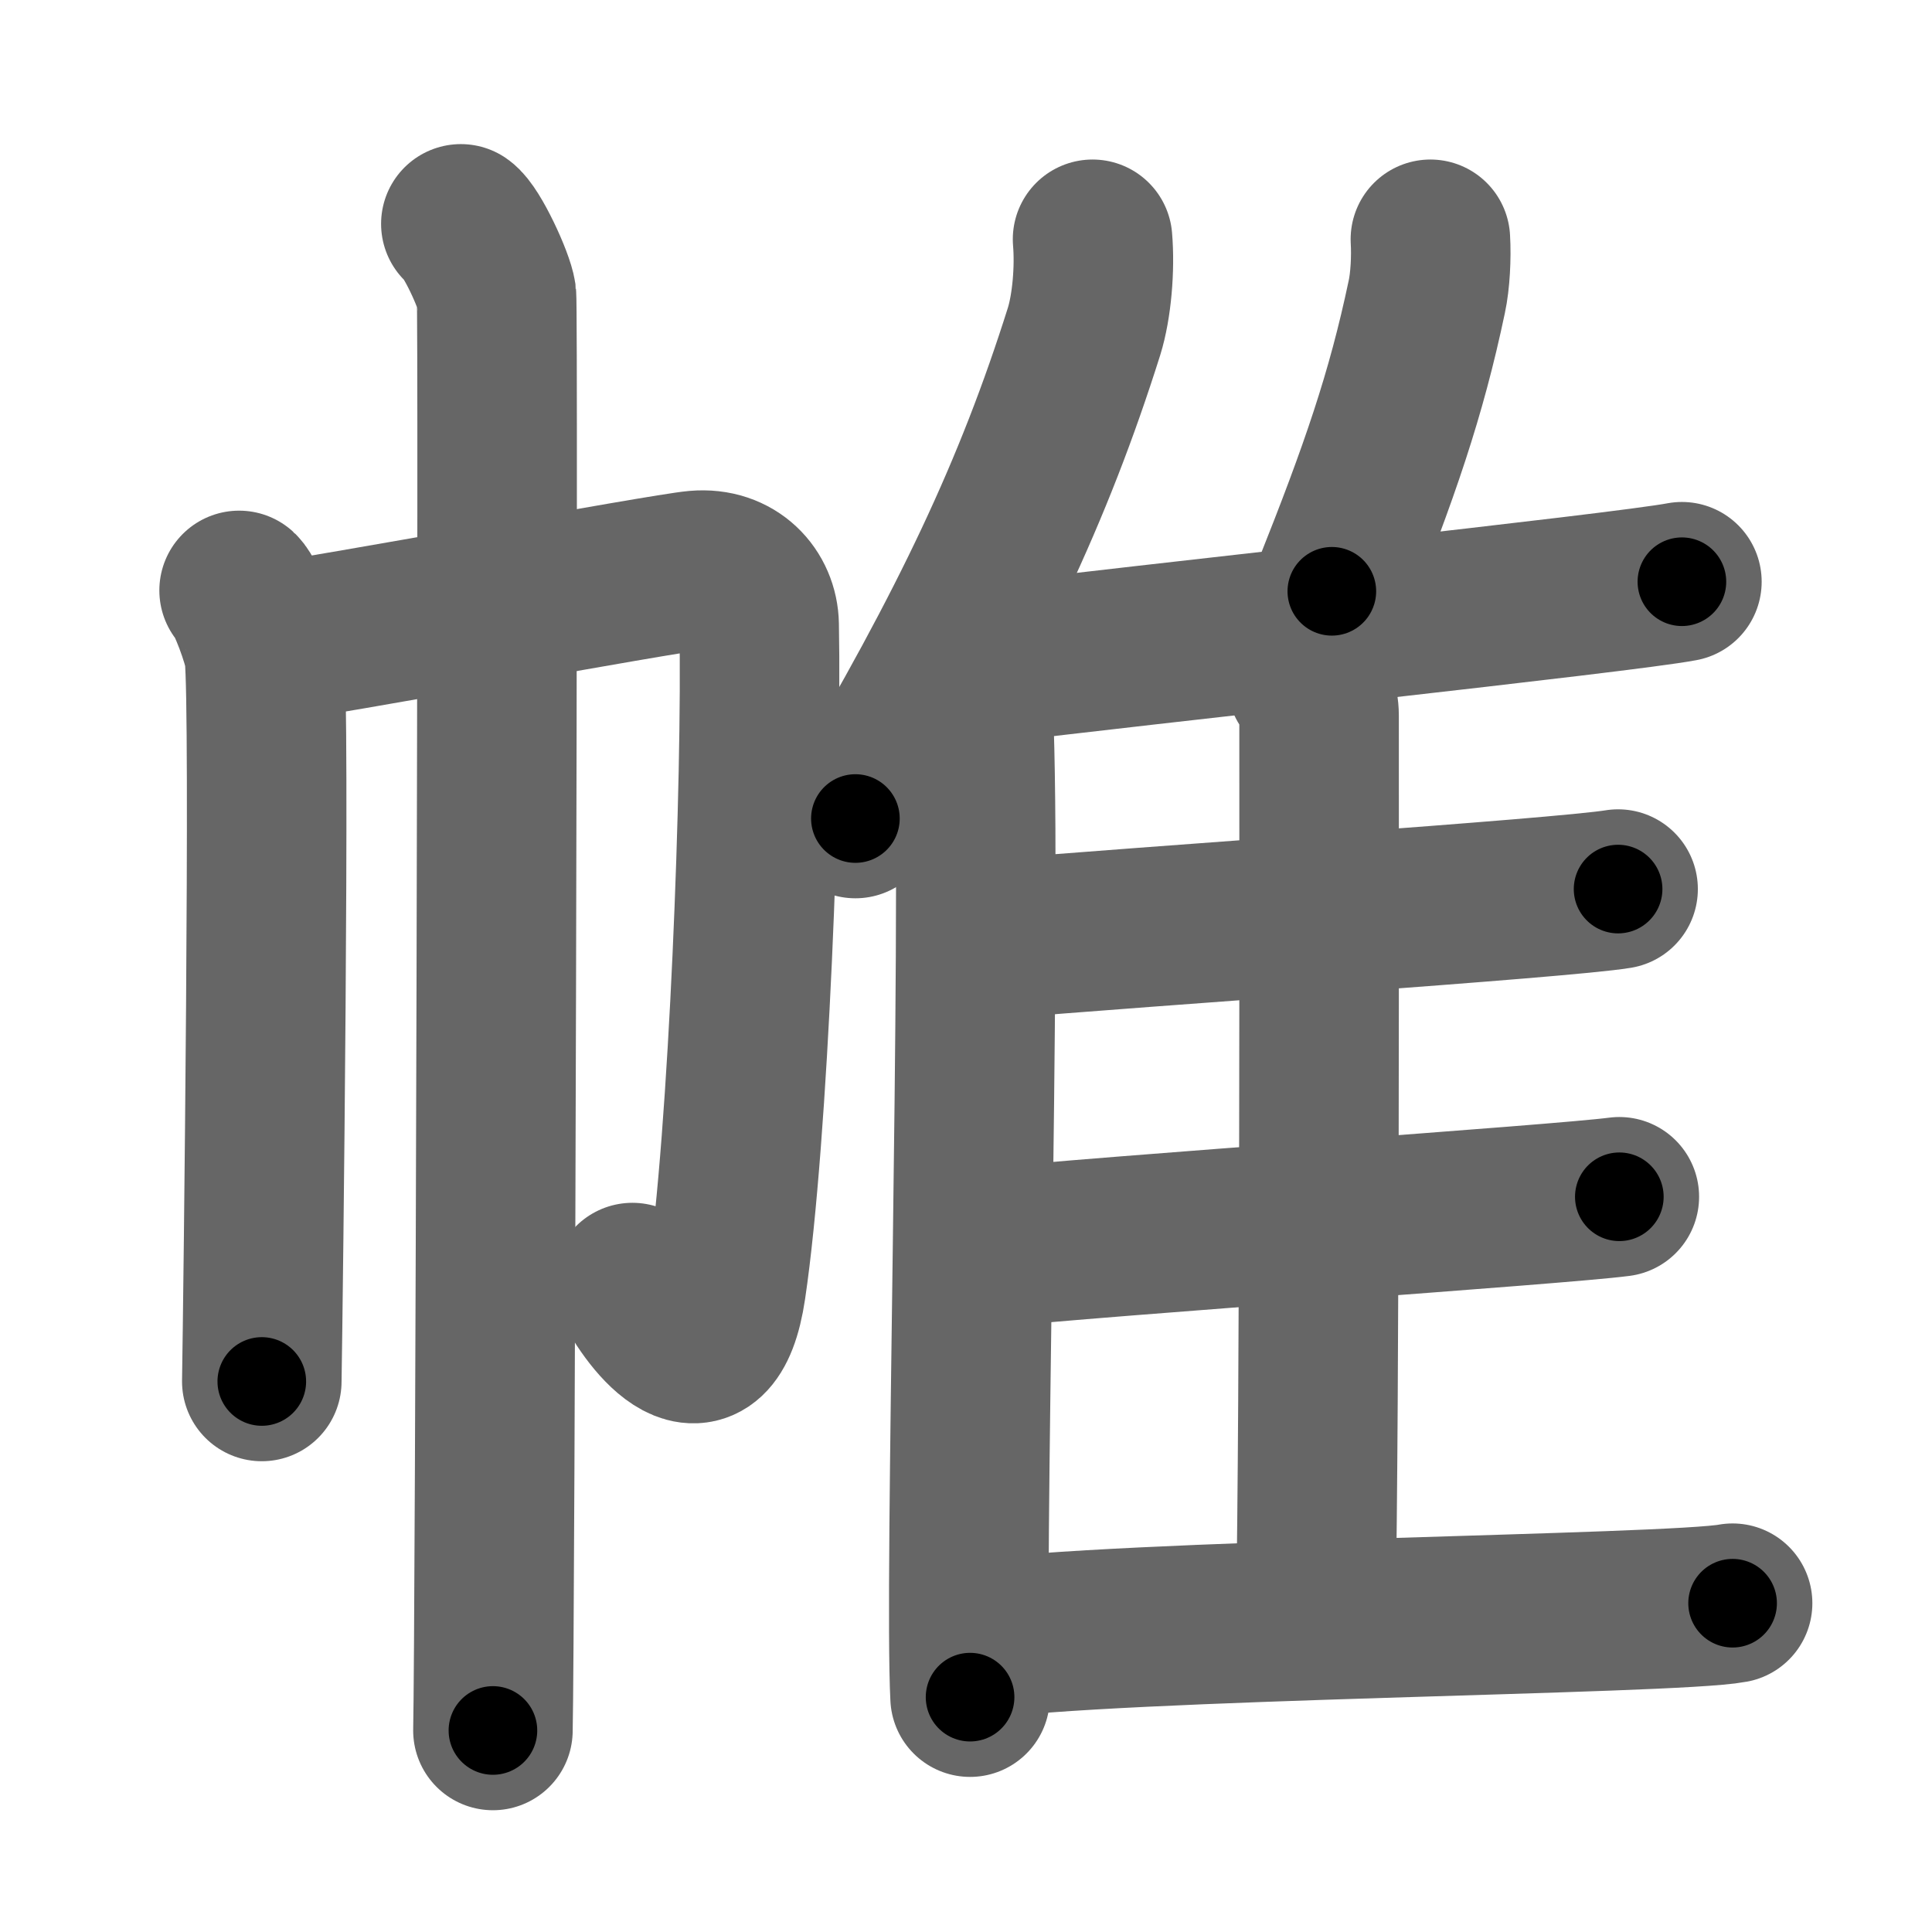 <svg xmlns="http://www.w3.org/2000/svg" width="109" height="109" viewBox="0 0 109 109" id="5e37"><g fill="none" stroke="#666" stroke-width="9" stroke-linecap="round" stroke-linejoin="round"><g><g><path d="M13.49,33.31c0.43,0.39,1.33,2.88,1.42,3.65c0.34,3.04-0.06,36.17-0.14,40.98" /><path d="M15.29,36.25c2.47-0.27,22.15-3.91,23.99-4.07c2.16-0.19,3.52,1.34,3.55,3.07C43,44,42.24,64.09,40.97,72.63c-0.91,6.14-4.25,1.85-5.29-0.27" /><path d="M26,12.63c0.61,0.42,1.89,3.18,2.01,4.03c0.12,0.85-0.08,75.66-0.2,80.97" /></g><g><g><path d="M61.64,13.5c0.14,1.64-0.04,3.79-0.48,5.2c-2.83,8.97-6.42,16.56-12.9,27.48" /><path d="M53.69,36.77c0.69,0.91,1.22,2.89,1.26,4.3c0.41,12.52-0.56,48.16-0.22,54.68" /></g><path d="M80.7,13.5c0.06,1.02-0.01,2.35-0.2,3.23c-1.17,5.56-2.66,9.86-5.36,16.63" /><path d="M54.75,37.56c9.66-1.2,36.71-4.09,40.14-4.74" /><path d="M73.73,38.48c0.39,0.46,0.69,1.1,0.69,1.89c0,8.12,0.04,38.15-0.19,50.94" /><path d="M55.82,53.01c8.68-0.76,32.24-2.32,35.47-2.85" /><path d="M54.91,70.48c7.94-0.82,33.05-2.51,36.45-2.96" /><path d="M54.91,92.53c7.98-1.18,39.42-1.43,42.84-2.08" /></g></g></g><g fill="none" stroke="#000" stroke-width="5" stroke-linecap="round" stroke-linejoin="round"><path d="M13.49,33.31c0.43,0.39,1.33,2.88,1.42,3.65c0.34,3.04-0.06,36.17-0.14,40.98" stroke-dasharray="44.929" stroke-dashoffset="44.929"><animate attributeName="stroke-dashoffset" values="44.929;44.929;0" dur="0.449s" fill="freeze" begin="0s;5e37.click" /></path><path d="M15.29,36.25c2.47-0.27,22.15-3.91,23.99-4.07c2.16-0.19,3.52,1.34,3.55,3.07C43,44,42.24,64.09,40.97,72.63c-0.91,6.14-4.25,1.85-5.29-0.27" stroke-dasharray="76.099" stroke-dashoffset="76.099"><animate attributeName="stroke-dashoffset" values="76.099" fill="freeze" begin="5e37.click" /><animate attributeName="stroke-dashoffset" values="76.099;76.099;0" keyTimes="0;0.44;1" dur="1.021s" fill="freeze" begin="0s;5e37.click" /></path><path d="M26,12.63c0.61,0.42,1.89,3.18,2.01,4.03c0.12,0.85-0.08,75.66-0.2,80.97" stroke-dasharray="85.52" stroke-dashoffset="85.52"><animate attributeName="stroke-dashoffset" values="85.52" fill="freeze" begin="5e37.click" /><animate attributeName="stroke-dashoffset" values="85.52;85.52;0" keyTimes="0;0.614;1" dur="1.664s" fill="freeze" begin="0s;5e37.click" /></path><path d="M61.64,13.5c0.14,1.64-0.04,3.79-0.48,5.2c-2.83,8.97-6.42,16.56-12.9,27.48" stroke-dasharray="35.682" stroke-dashoffset="35.682"><animate attributeName="stroke-dashoffset" values="35.682" fill="freeze" begin="5e37.click" /><animate attributeName="stroke-dashoffset" values="35.682;35.682;0" keyTimes="0;0.823;1" dur="2.021s" fill="freeze" begin="0s;5e37.click" /></path><path d="M53.69,36.77c0.69,0.91,1.22,2.89,1.26,4.3c0.41,12.52-0.56,48.16-0.22,54.68" stroke-dasharray="59.219" stroke-dashoffset="59.219"><animate attributeName="stroke-dashoffset" values="59.219" fill="freeze" begin="5e37.click" /><animate attributeName="stroke-dashoffset" values="59.219;59.219;0" keyTimes="0;0.773;1" dur="2.613s" fill="freeze" begin="0s;5e37.click" /></path><path d="M80.7,13.5c0.06,1.02-0.01,2.35-0.2,3.23c-1.17,5.56-2.66,9.86-5.36,16.63" stroke-dasharray="20.743" stroke-dashoffset="20.743"><animate attributeName="stroke-dashoffset" values="20.743" fill="freeze" begin="5e37.click" /><animate attributeName="stroke-dashoffset" values="20.743;20.743;0" keyTimes="0;0.927;1" dur="2.82s" fill="freeze" begin="0s;5e37.click" /></path><path d="M54.75,37.56c9.66-1.2,36.71-4.09,40.14-4.74" stroke-dasharray="40.421" stroke-dashoffset="40.421"><animate attributeName="stroke-dashoffset" values="40.421" fill="freeze" begin="5e37.click" /><animate attributeName="stroke-dashoffset" values="40.421;40.421;0" keyTimes="0;0.875;1" dur="3.224s" fill="freeze" begin="0s;5e37.click" /></path><path d="M73.73,38.48c0.39,0.46,0.69,1.1,0.69,1.89c0,8.12,0.04,38.15-0.19,50.94" stroke-dasharray="52.997" stroke-dashoffset="52.997"><animate attributeName="stroke-dashoffset" values="52.997" fill="freeze" begin="5e37.click" /><animate attributeName="stroke-dashoffset" values="52.997;52.997;0" keyTimes="0;0.859;1" dur="3.754s" fill="freeze" begin="0s;5e37.click" /></path><path d="M55.82,53.01c8.68-0.76,32.24-2.32,35.47-2.85" stroke-dasharray="35.587" stroke-dashoffset="35.587"><animate attributeName="stroke-dashoffset" values="35.587" fill="freeze" begin="5e37.click" /><animate attributeName="stroke-dashoffset" values="35.587;35.587;0" keyTimes="0;0.913;1" dur="4.11s" fill="freeze" begin="0s;5e37.click" /></path><path d="M54.91,70.48c7.94-0.82,33.05-2.51,36.45-2.96" stroke-dasharray="36.572" stroke-dashoffset="36.572"><animate attributeName="stroke-dashoffset" values="36.572" fill="freeze" begin="5e37.click" /><animate attributeName="stroke-dashoffset" values="36.572;36.572;0" keyTimes="0;0.918;1" dur="4.476s" fill="freeze" begin="0s;5e37.click" /></path><path d="M54.91,92.53c7.98-1.18,39.42-1.43,42.84-2.08" stroke-dasharray="42.904" stroke-dashoffset="42.904"><animate attributeName="stroke-dashoffset" values="42.904" fill="freeze" begin="5e37.click" /><animate attributeName="stroke-dashoffset" values="42.904;42.904;0" keyTimes="0;0.913;1" dur="4.905s" fill="freeze" begin="0s;5e37.click" /></path></g></svg>